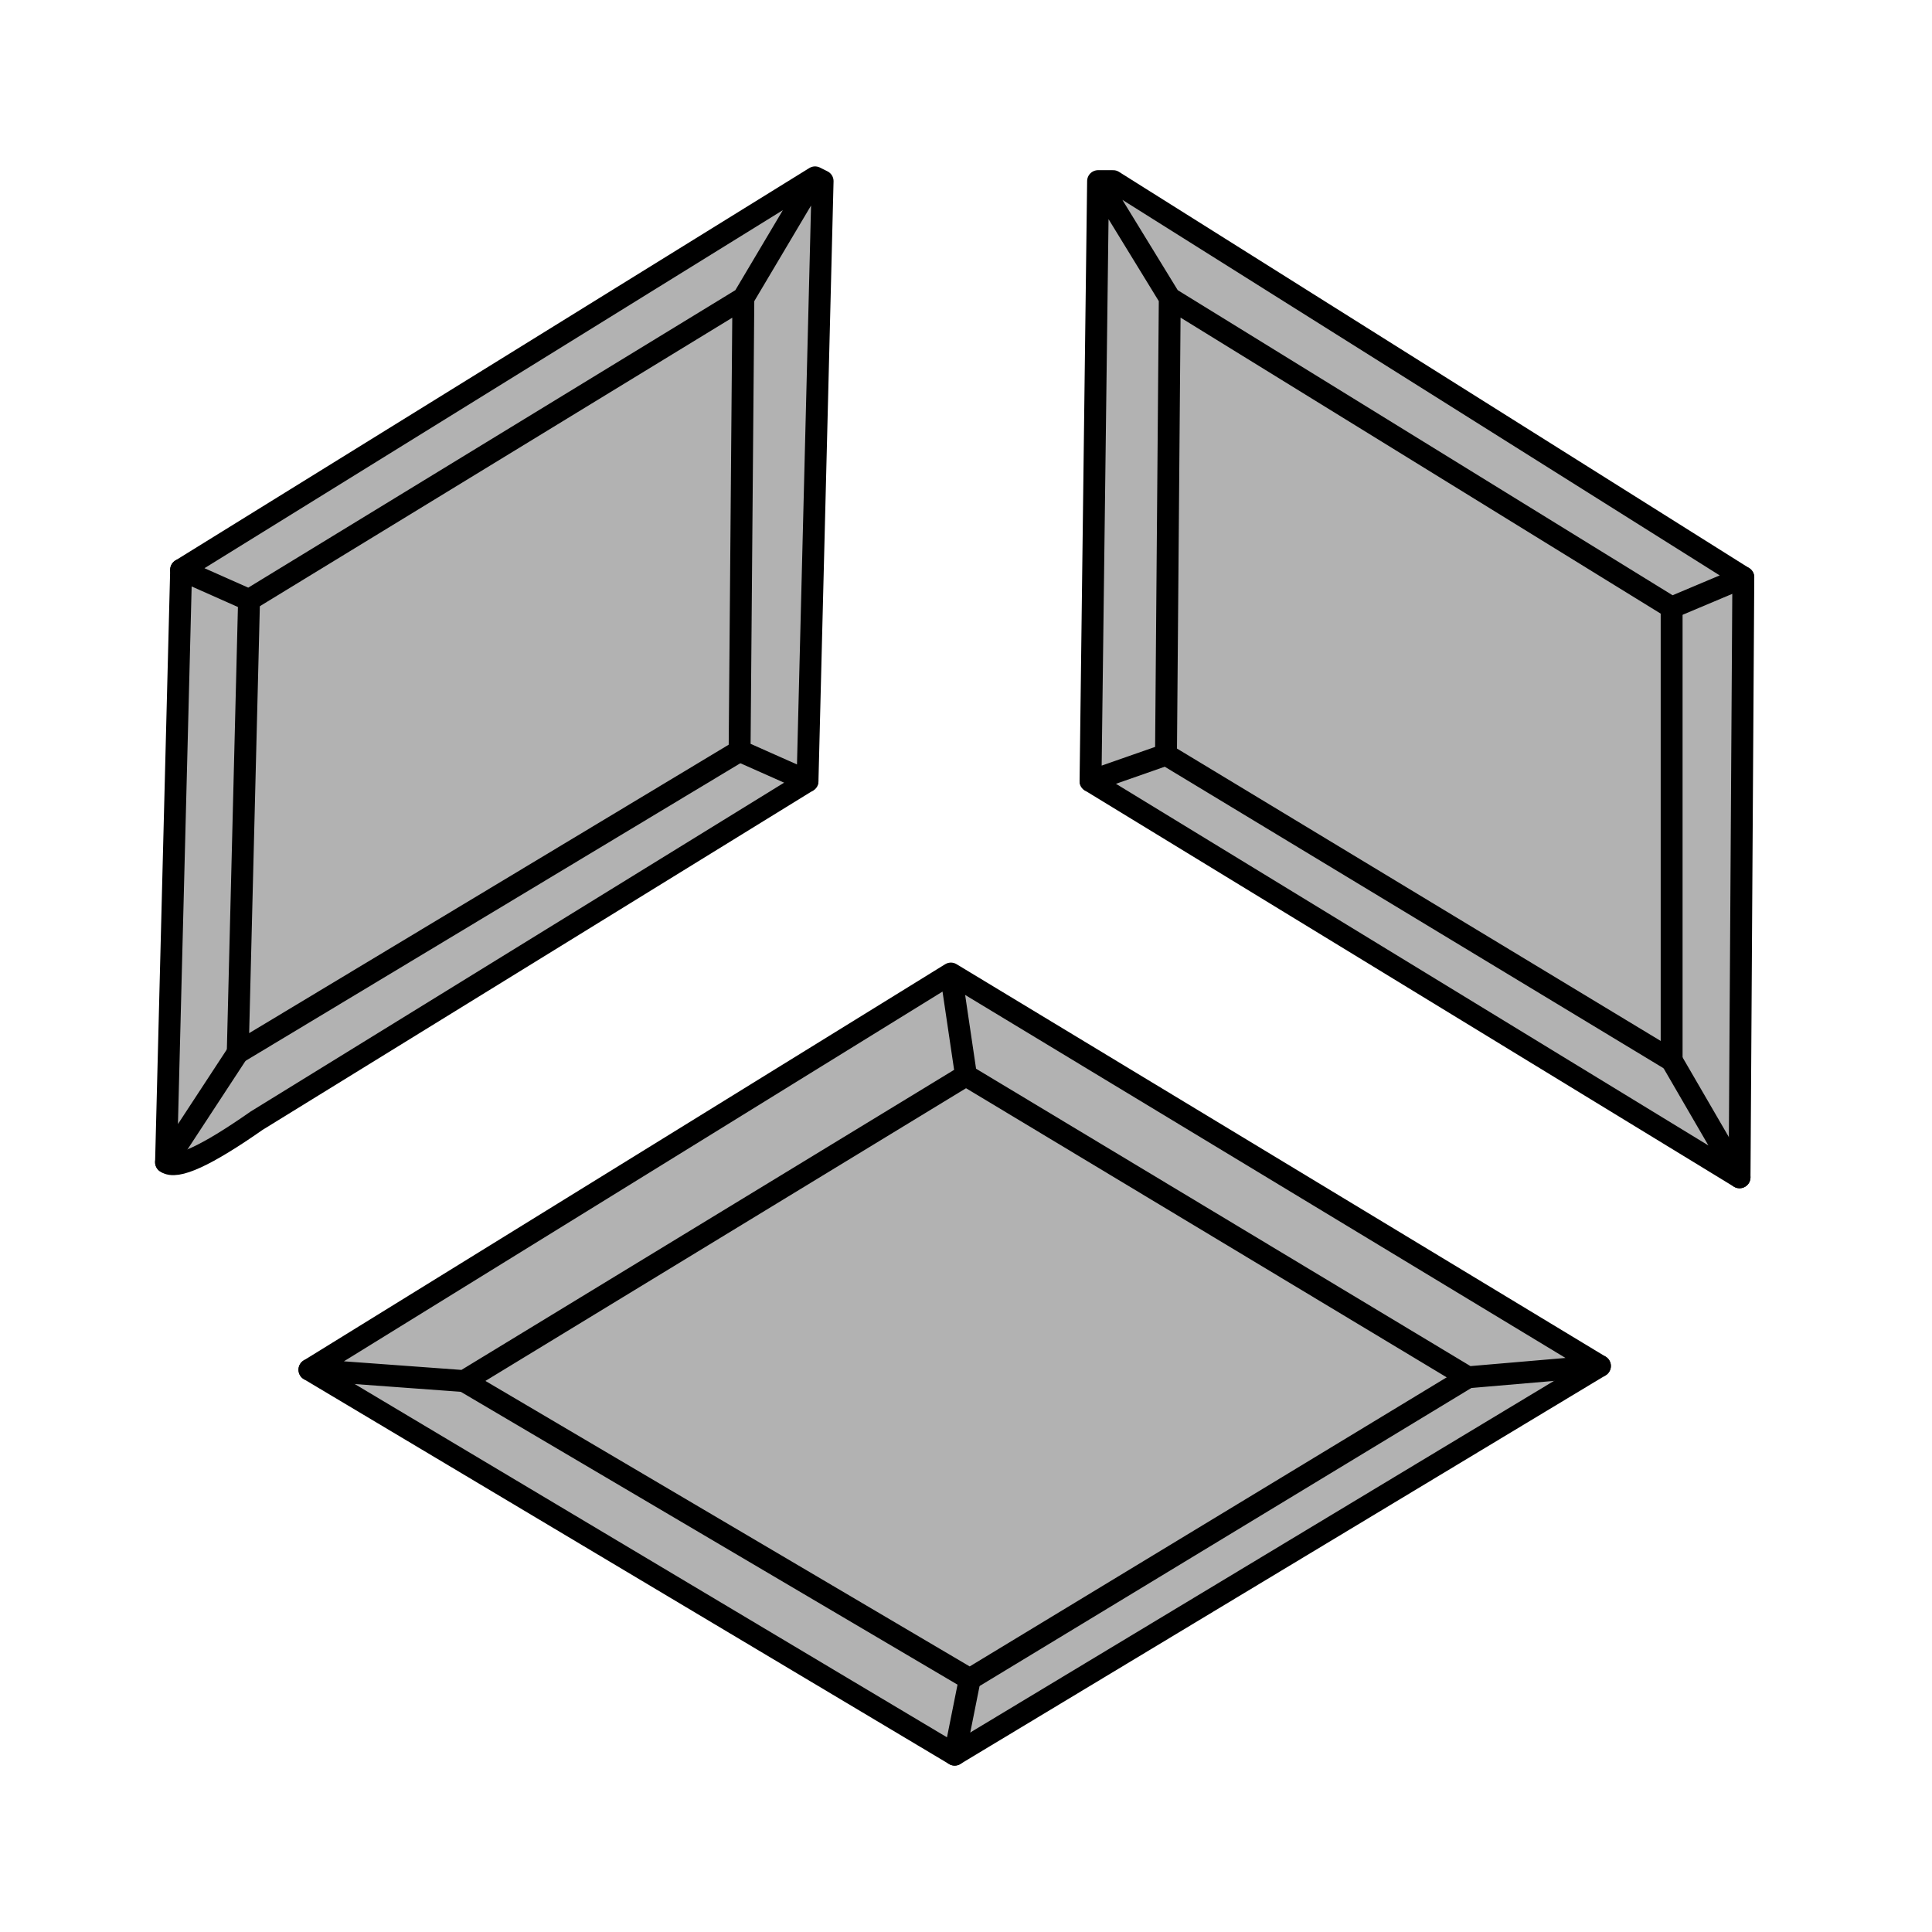 <?xml version="1.0" encoding="iso-8859-1"?>
<!DOCTYPE svg PUBLIC "-//W3C//DTD SVG 20000303 Stylable//EN"
"http://www.w3.org/TR/2000/03/WD-SVG-20000303/DTD/svg-20000303-stylable.dtd">
<!-- Generator: --> 
<svg width="128pt" height="128pt" viewBox="0 0 128 128">
	<g  id="FRAME_0" style="visibility:visible" fill-rule="evenodd">
		<path style="fill:rgb(178,178,178);opacity:1;stroke-width:0"
		 d="M54,11.75 L54.5,12 L53.5,51.75 L17,74.25 Q12,77.75 11,77 L12,37.75 L54,11.75 M72.75,12 L73.75,12 L115.5,38.25 L115.25,78 L72.25,51.75 L72.75,12 M63,64.5 L106,90.5 L63.25,116.25 L20.5,90.75 L63,64.5 "/>
		<path style="stroke:rgb(0,0,0);stroke-width:1.45;stroke-linecap:round;stroke-linejoin:round;fill:none"
		 d="M72.75,12 L72.25,51.75 L77.25,50 L77.5,19.75 L110.75,40.25 L115.5,38.25 L73.75,12 L72.75,12 L77.5,19.75 		"/>
		<path style="stroke:rgb(0,0,0);stroke-width:1.45;stroke-linecap:round;stroke-linejoin:round;fill:none"
		 d="M49.25,19.75 L49,49.75 L53.5,51.75 L54.5,12 L54,11.75 L12,37.75 L16.5,39.75 L49.25,19.75 L54,11.75 		"/>
		<path style="stroke:rgb(0,0,0);stroke-width:1.45;stroke-linecap:round;stroke-linejoin:round;fill:none"
		 d="M16.5,39.75 L15.75,69.75 L49,49.75 		"/>
		<path style="stroke:rgb(0,0,0);stroke-width:1.45;stroke-linecap:round;stroke-linejoin:round;fill:none"
		 d="M110.75,40.25 L110.75,70.25 L77.25,50 		"/>
		<path style="stroke:rgb(0,0,0);stroke-width:1.45;stroke-linecap:round;stroke-linejoin:round;fill:none"
		 d="M64,71.25 L30.75,91.5 L20.5,90.75 L63,64.5 L106,90.5 L97.25,91.25 L64,71.25 L63,64.5 		"/>
		<path style="stroke:rgb(0,0,0);stroke-width:1.45;stroke-linecap:round;stroke-linejoin:round;fill:none"
		 d="M15.75,69.75 L11,77 L12,37.75 		"/>
		<path style="stroke:rgb(0,0,0);stroke-width:1.45;stroke-linecap:round;stroke-linejoin:round;fill:none"
		 d="M11,77 Q12,77.75 17,74.25 L53.5,51.75 		"/>
		<path style="stroke:rgb(0,0,0);stroke-width:1.45;stroke-linecap:round;stroke-linejoin:round;fill:none"
		 d="M72.25,51.75 L115.25,78 L110.75,70.25 		"/>
		<path style="stroke:rgb(0,0,0);stroke-width:1.45;stroke-linecap:round;stroke-linejoin:round;fill:none"
		 d="M115.25,78 L115.5,38.25 		"/>
		<path style="stroke:rgb(0,0,0);stroke-width:1.45;stroke-linecap:round;stroke-linejoin:round;fill:none"
		 d="M30.75,91.5 L64.25,111.25 L97.25,91.25 		"/>
		<path style="stroke:rgb(0,0,0);stroke-width:1.45;stroke-linecap:round;stroke-linejoin:round;fill:none"
		 d="M64.25,111.25 L63.25,116.25 L20.5,90.75 		"/>
		<path style="stroke:rgb(0,0,0);stroke-width:1.45;stroke-linecap:round;stroke-linejoin:round;fill:none"
		 d="M106,90.5 L63.25,116.25 		"/>
	</g>
</svg>